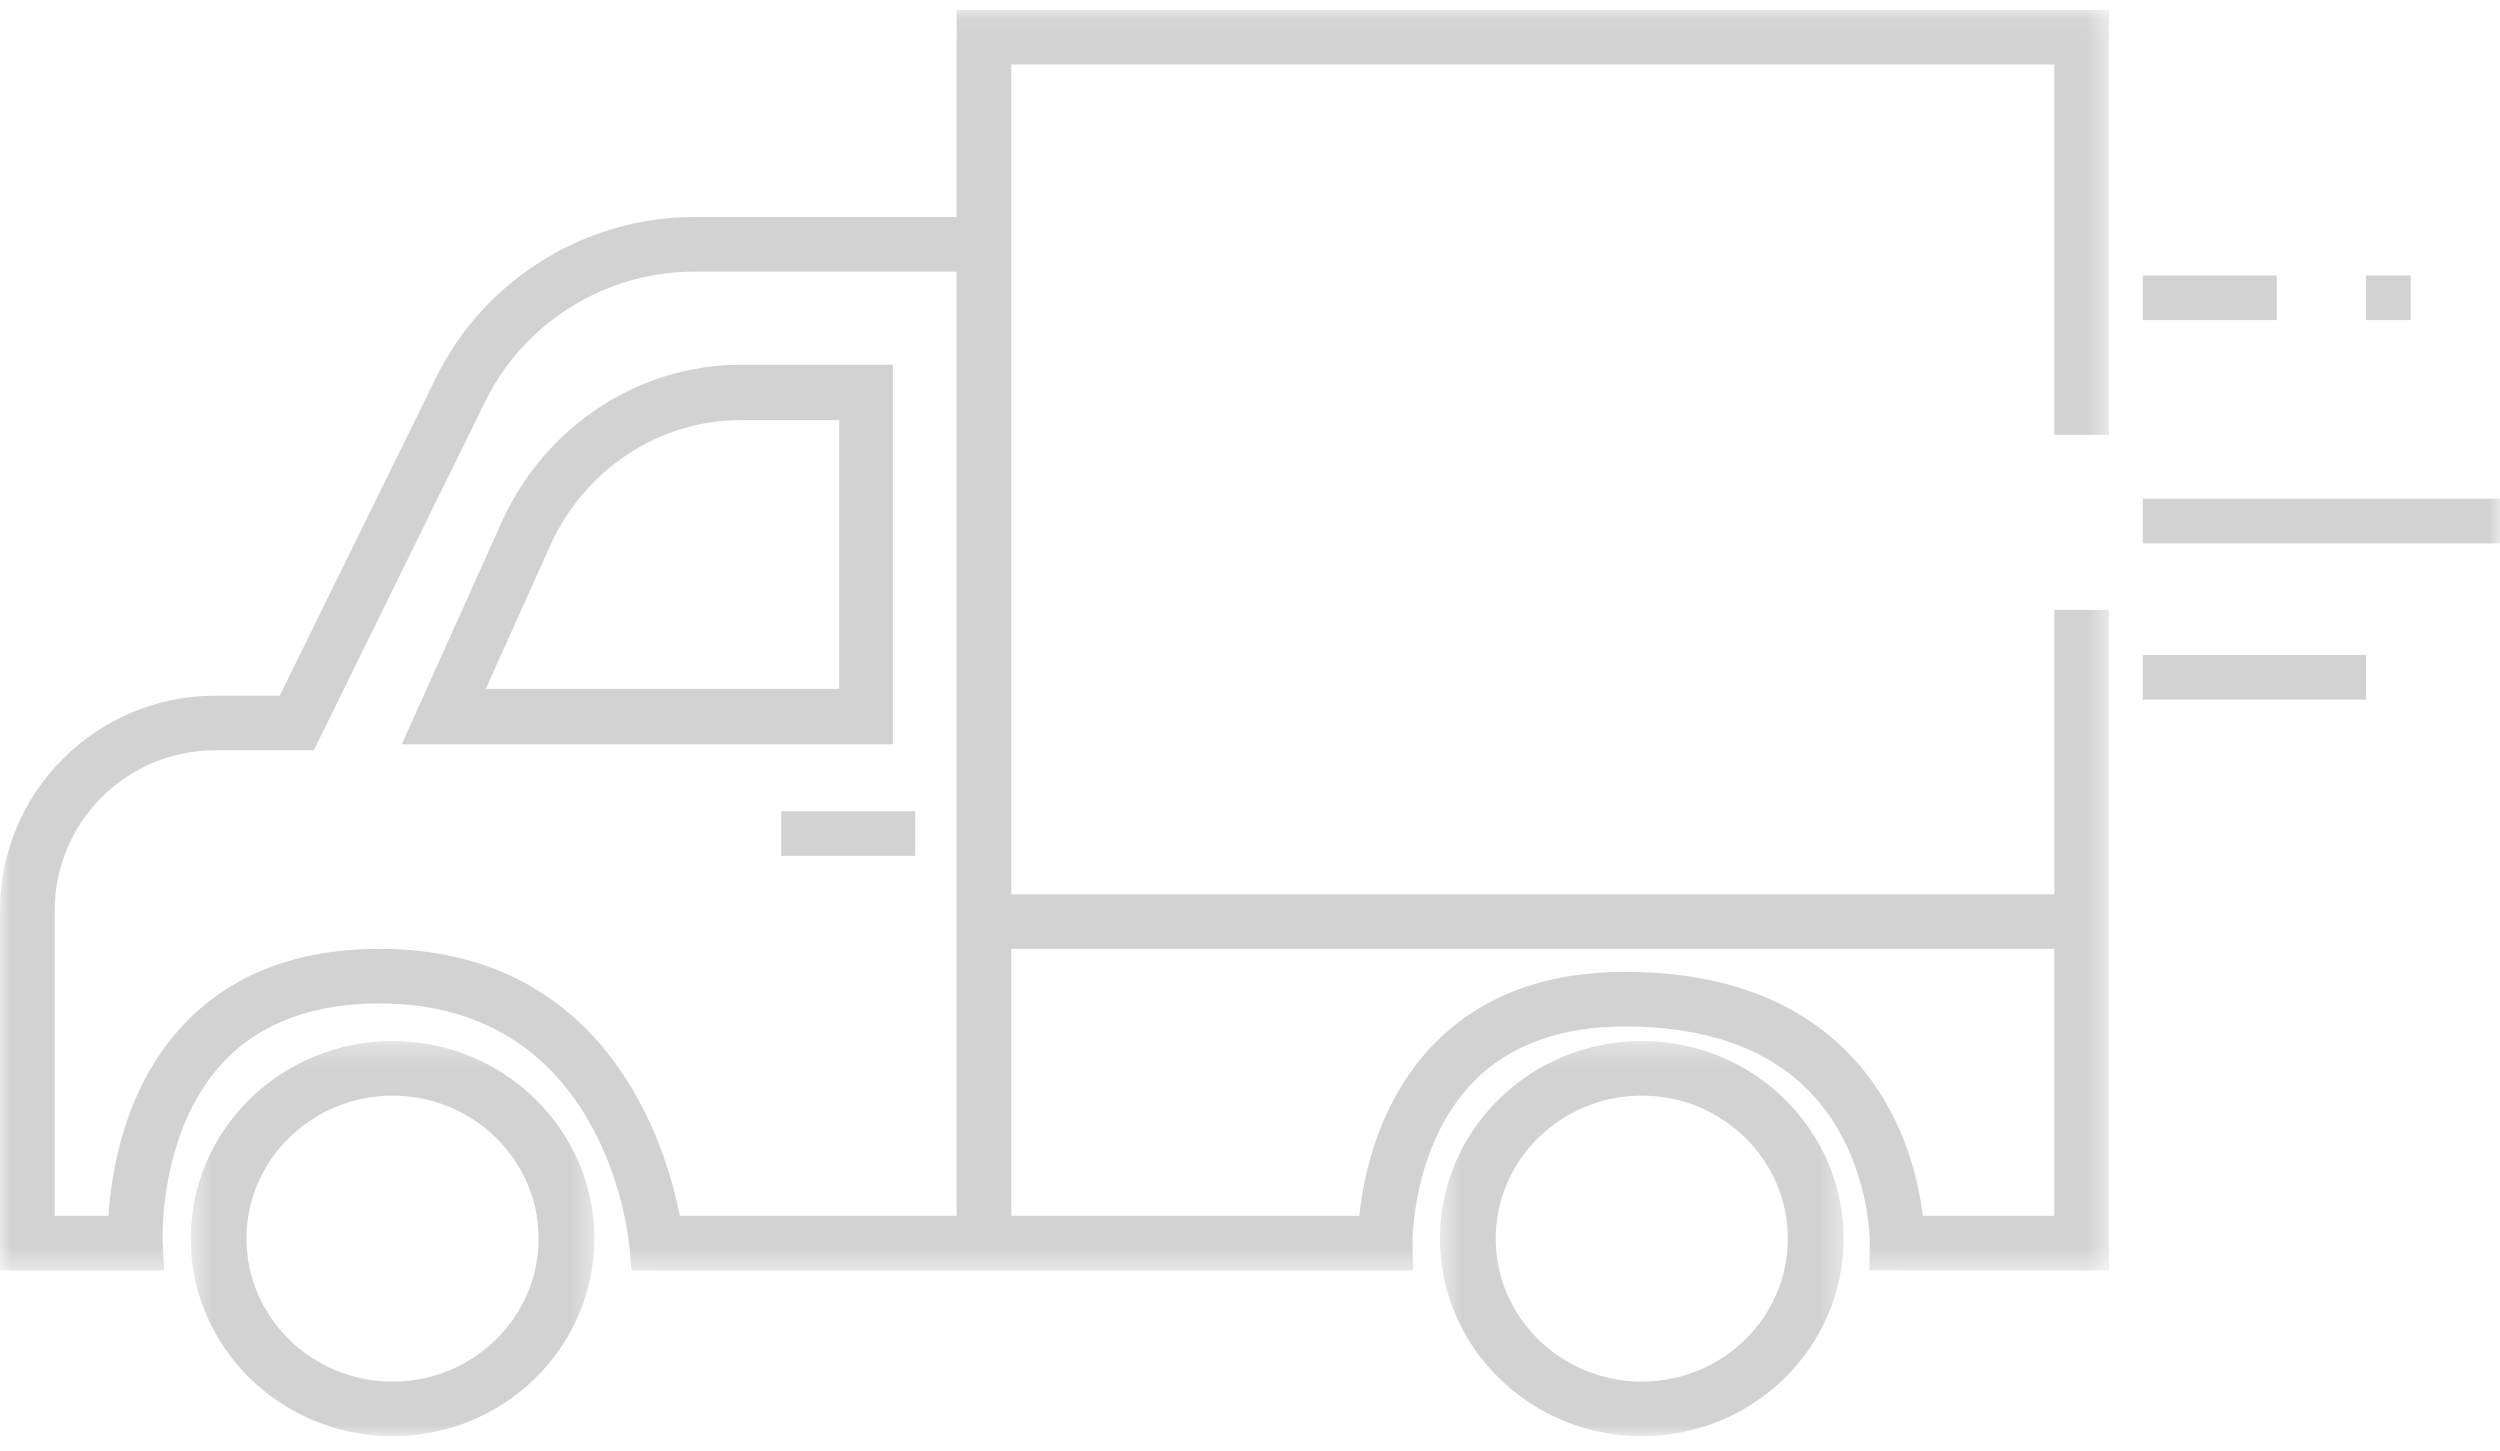 <?xml version="1.0" encoding="UTF-8"?>
<svg width="112px" height="65px" viewBox="0 0 112 65" version="1.1" xmlns="http://www.w3.org/2000/svg" xmlns:xlink="http://www.w3.org/1999/xlink">
    <!-- Generator: Sketch 53.2 (72643) - https://sketchapp.com -->
    <title>Group 18 Copy 2</title>
    <desc>Created with Sketch.</desc>
    <defs>
        <polygon id="path-1" points="0 0.105 94.483 0.105 94.483 56.571 0 56.571"></polygon>
        <polygon id="path-3" points="0.51 0.296 18.594 0.296 18.594 18 0.51 18"></polygon>
        <polygon id="path-5" points="0.544 0.296 18.628 0.296 18.628 18 0.544 18"></polygon>
        <polygon id="path-7" points="0 64.342 112 64.342 112 0.342 0 0.342"></polygon>
    </defs>
    <g id="Phase-2---Title-Setup" stroke="none" stroke-width="1" fill="none" fill-rule="evenodd">
        <g id="Group-18-Copy-2">
            <g id="Group-3" transform="translate(0, 0.342)">
                <mask id="mask-2" fill="white">
                    <use xlink:href="#path-1"></use>
                </mask>
                <g id="Clip-2"></g>
                <path d="M2.451,40.442 C2.451,36.489 5.674,33.271 9.636,33.271 L14.059,33.271 L21.745,17.63 C23.477,14.106 27.138,11.828 31.073,11.828 L42.856,11.828 L42.856,39.723 L42.856,42.168 L42.856,54.126 L30.457,54.126 C29.835,50.959 27.188,42.167 17.014,42.167 C13.324,42.167 10.38,43.295 8.262,45.52 C5.58,48.339 4.982,52.156 4.86,54.126 L2.451,54.126 L2.451,40.442 Z M45.306,42.168 L92.033,42.168 L92.033,54.126 L86.14,54.126 C85.939,52.423 85.236,49.307 82.784,46.814 C80.424,44.414 77.066,43.197 72.802,43.197 C69.231,43.197 66.363,44.274 64.275,46.396 C61.77,48.944 61.085,52.326 60.899,54.126 L45.306,54.126 L45.306,42.168 Z M-0,40.442 L-0,56.571 L7.353,56.571 L7.287,55.285 C7.284,55.238 7.084,50.297 10.051,47.193 C11.687,45.48 14.03,44.612 17.014,44.612 C27.095,44.612 28.15,55.012 28.191,55.455 L28.291,56.568 L29.411,56.571 L42.856,56.571 L45.306,56.571 L63.306,56.571 L63.282,55.325 C63.282,55.284 63.254,50.913 66.037,48.096 C67.646,46.468 69.922,45.643 72.802,45.643 C76.371,45.643 79.135,46.607 81.016,48.508 C83.786,51.307 83.768,55.289 83.768,55.329 L83.752,56.567 L94.483,56.571 L94.483,42.168 L94.483,39.723 L94.483,26.979 L92.033,26.979 L92.033,39.723 L45.306,39.723 L45.306,9.382 L45.306,2.55 L92.033,2.55 L92.033,19.141 L94.483,19.141 L94.483,0.105 L42.856,0.105 L42.856,9.382 L31.073,9.382 C26.21,9.382 21.685,12.197 19.545,16.554 L12.531,30.826 L9.636,30.826 C4.323,30.826 -0,35.14 -0,40.442 L-0,40.442 Z" id="Fill-1" fill="#D2D2D2" mask="url(#mask-2)"></path>
            </g>
            <path d="M21.763,30.862 L24.648,24.445 C26.184,21.029 29.532,18.822 33.177,18.822 L37.599,18.822 L37.599,30.862 L21.763,30.862 Z M22.471,23.399 L18,33.342 L40,33.342 L40,16.342 L33.177,16.342 C28.601,16.342 24.399,19.112 22.471,23.399 L22.471,23.399 Z" id="Fill-4" fill="#D2D2D2"></path>
            <g id="Group-8" transform="translate(64, 46.342)">
                <mask id="mask-4" fill="white">
                    <use xlink:href="#path-3"></use>
                </mask>
                <g id="Clip-7"></g>
                <path d="M3.008,9.148 C3.008,5.616 5.944,2.742 9.553,2.742 C13.161,2.742 16.096,5.616 16.096,9.148 C16.096,12.681 13.161,15.554 9.553,15.554 C5.944,15.554 3.008,12.681 3.008,9.148 M0.51,9.148 C0.51,14.029 4.566,18 9.553,18 C14.538,18 18.594,14.029 18.594,9.148 C18.594,4.267 14.538,0.296 9.553,0.296 C4.566,0.296 0.51,4.267 0.51,9.148" id="Fill-6" fill="#D2D2D2" mask="url(#mask-4)"></path>
            </g>
            <g id="Group-11" transform="translate(8, 46.342)">
                <mask id="mask-6" fill="white">
                    <use xlink:href="#path-5"></use>
                </mask>
                <g id="Clip-10"></g>
                <path d="M3.042,9.148 C3.042,5.616 5.978,2.742 9.586,2.742 C13.194,2.742 16.13,5.616 16.13,9.148 C16.13,12.681 13.194,15.554 9.586,15.554 C5.978,15.554 3.042,12.681 3.042,9.148 M0.544,9.148 C0.544,14.029 4.6,18 9.586,18 C14.572,18 18.628,14.029 18.628,9.148 C18.628,4.267 14.572,0.296 9.586,0.296 C4.6,0.296 0.544,4.267 0.544,9.148" id="Fill-9" fill="#D2D2D2" mask="url(#mask-6)"></path>
            </g>
            <mask id="mask-8" fill="white">
                <use xlink:href="#path-7"></use>
            </mask>
            <g id="Clip-13"></g>
            <polygon id="Fill-12" fill="#D2D2D2" mask="url(#mask-8)" points="35 38.342 41 38.342 41 36.342 35 36.342"></polygon>
            <polygon id="Fill-14" fill="#D2D2D2" mask="url(#mask-8)" points="96 24.342 112 24.342 112 22.342 96 22.342"></polygon>
            <polygon id="Fill-15" fill="#D2D2D2" mask="url(#mask-8)" points="96 31.342 106 31.342 106 29.342 96 29.342"></polygon>
            <polygon id="Fill-16" fill="#D2D2D2" mask="url(#mask-8)" points="96 14.342 102 14.342 102 12.342 96 12.342"></polygon>
            <polygon id="Fill-17" fill="#D2D2D2" mask="url(#mask-8)" points="106 14.342 108 14.342 108 12.342 106 12.342"></polygon>
        </g>
    </g>
</svg>